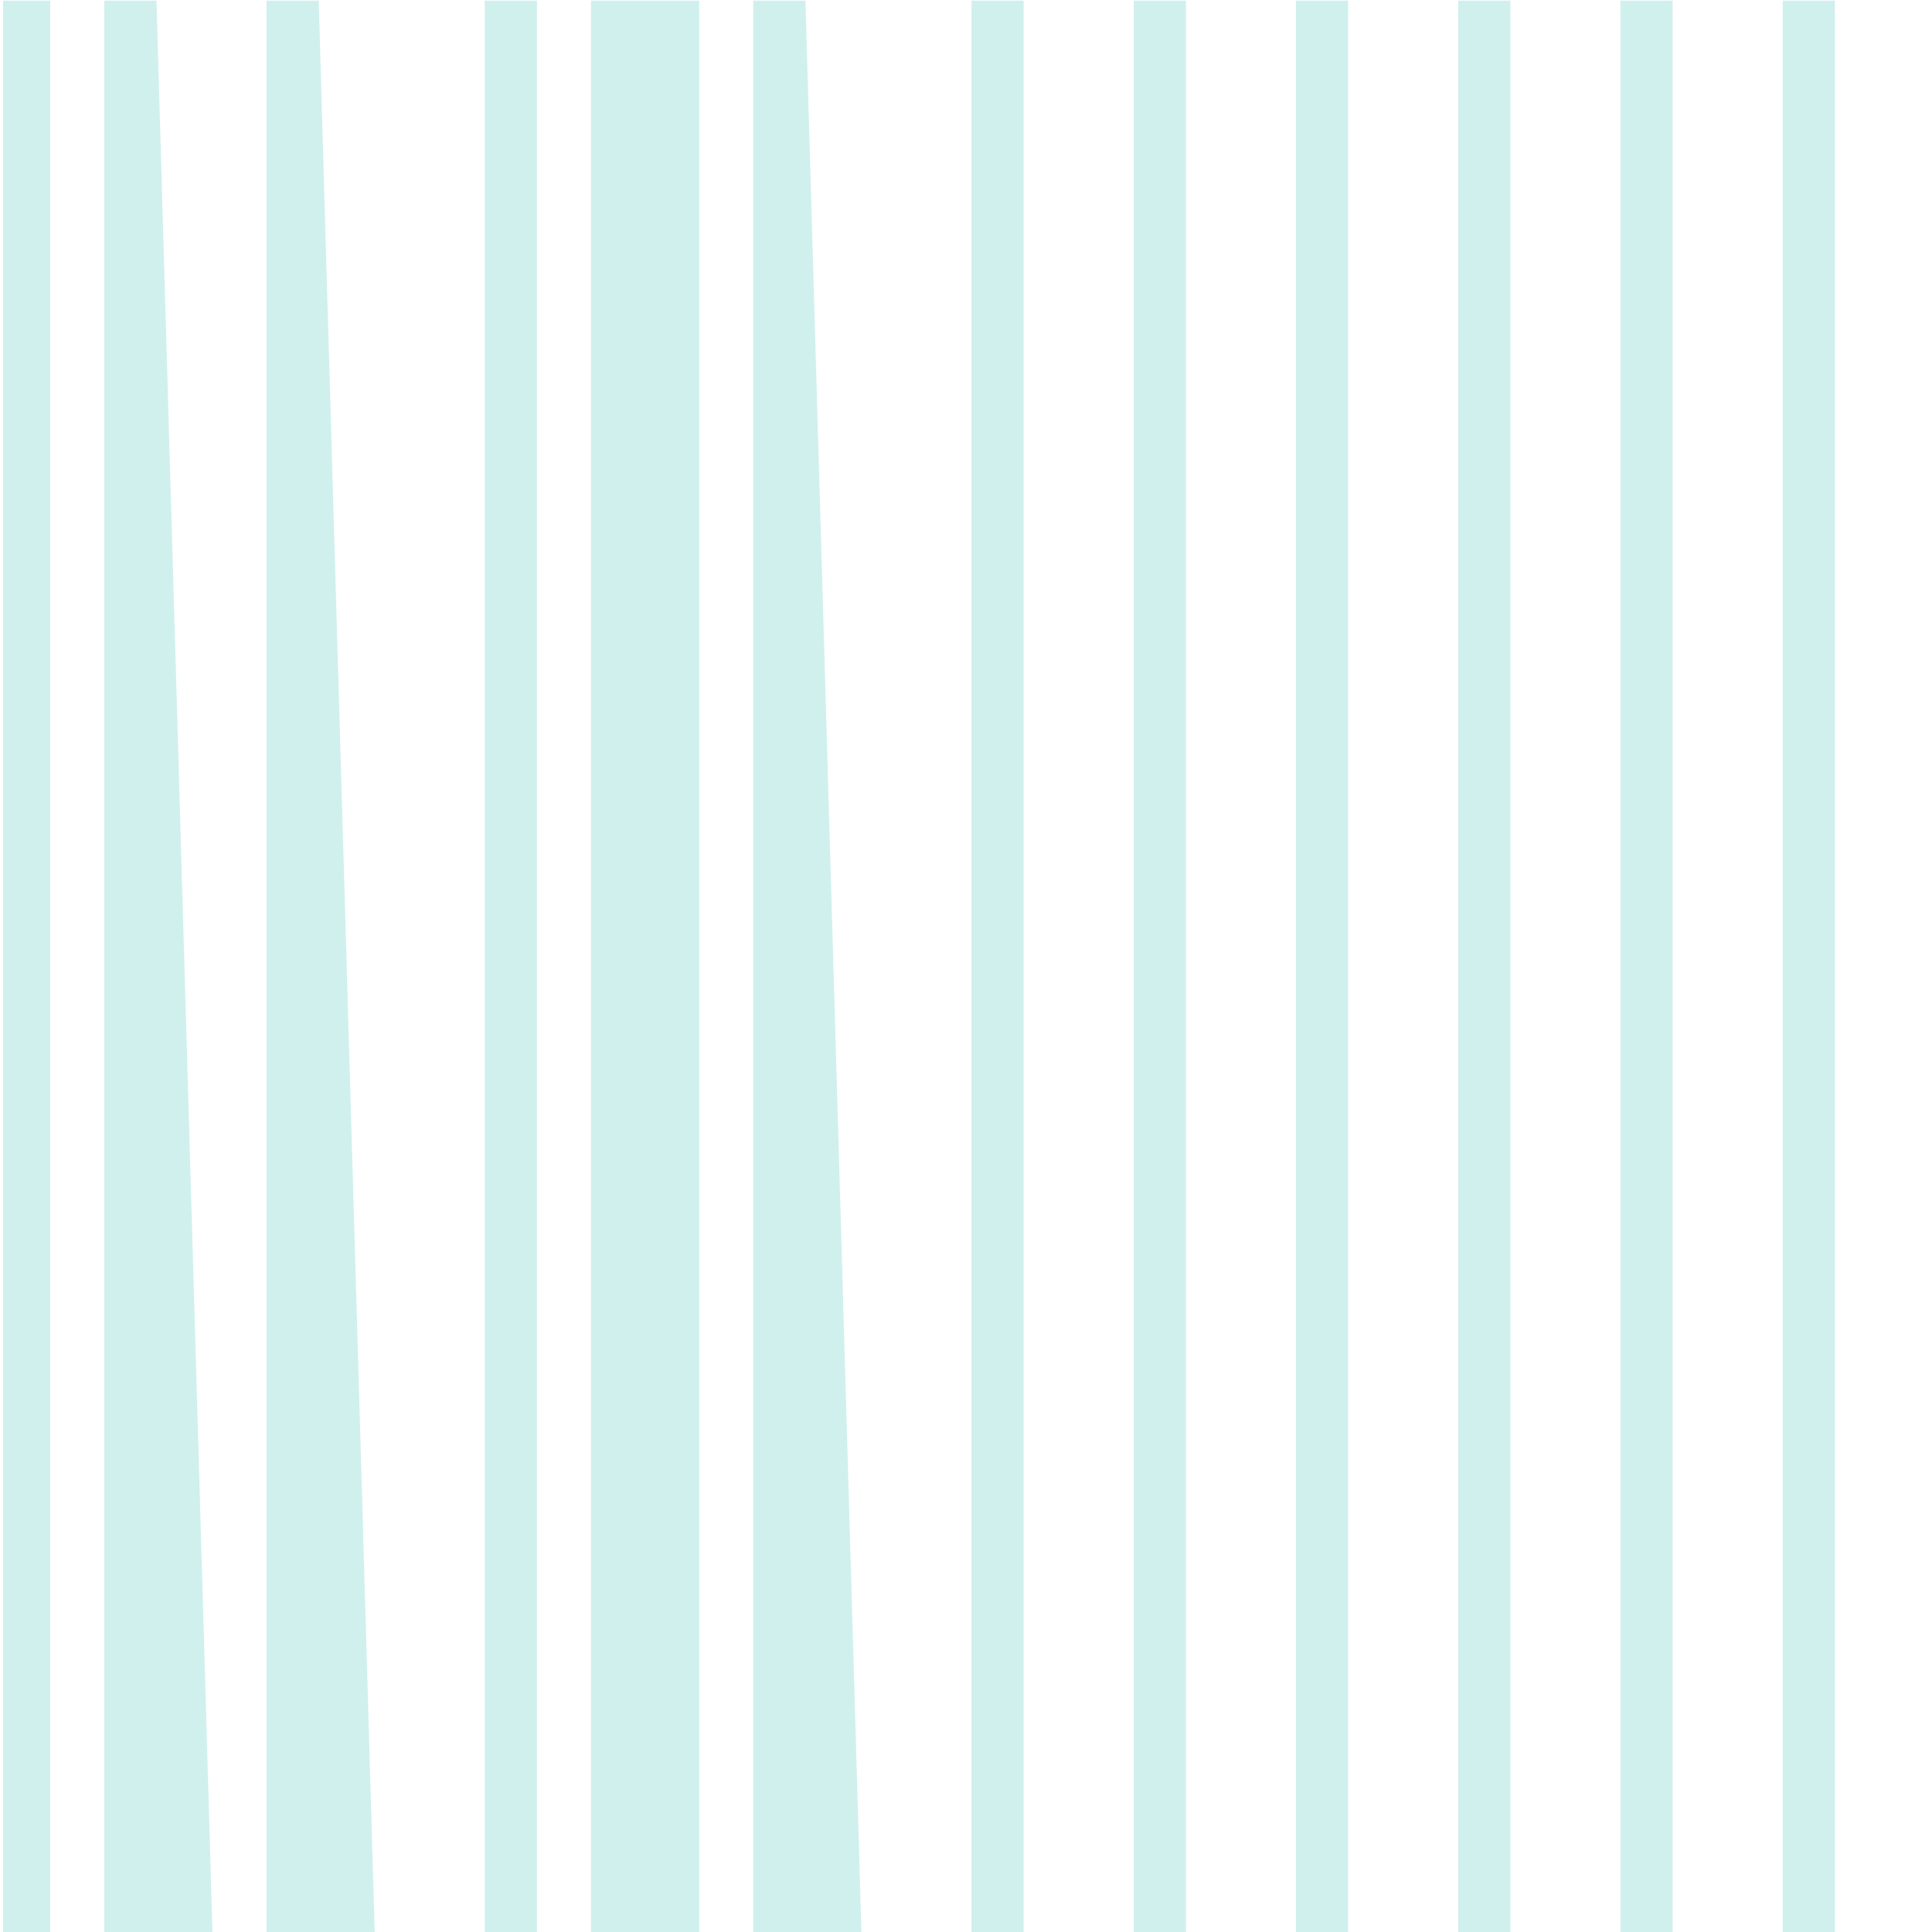 <?xml version="1.0" encoding="UTF-8" standalone="no"?>
<!-- Created with Inkscape (http://www.inkscape.org/) -->

<svg
   xmlns:dc="http://purl.org/dc/elements/1.1/"
   xmlns:cc="http://creativecommons.org/ns#"
   xmlns:rdf="http://www.w3.org/1999/02/22-rdf-syntax-ns#"
   xmlns:svg="http://www.w3.org/2000/svg"
   xmlns="http://www.w3.org/2000/svg"
   xmlns:sodipodi="http://sodipodi.sourceforge.net/DTD/sodipodi-0.dtd"
   xmlns:inkscape="http://www.inkscape.org/namespaces/inkscape"
   version="1.1"
   id="svg867"
   xml:space="preserve"
   width="800"
   height="800"
   viewBox="0 0 800 800"
   sodipodi:docname="transparent-stripes-svg.svg"
   inkscape:version="0.92.4 (5da689c313, 2019-01-14)"><defs
     id="defs871"><clipPath
       clipPathUnits="userSpaceOnUse"
       id="clipPath883"><path
         d="M 0,600 H 600 V 0 H 0 Z"
         id="path881"
         inkscape:connector-curvature="0" /></clipPath><clipPath
       clipPathUnits="userSpaceOnUse"
       id="clipPath891"><path
         d="M 0.922,600 H 600.981 V 0 H 0.922 Z"
         id="path889"
         inkscape:connector-curvature="0" /></clipPath></defs><sodipodi:namedview
     pagecolor="#ffffff"
     bordercolor="#666666"
     borderopacity="1"
     objecttolerance="10"
     gridtolerance="10"
     guidetolerance="10"
     inkscape:pageopacity="0"
     inkscape:pageshadow="2"
     inkscape:window-width="1920"
     inkscape:window-height="1018"
     id="namedview869"
     showgrid="false"
     inkscape:zoom="0.92079044"
     inkscape:cx="383.05085"
     inkscape:cy="410.16949"
     inkscape:window-x="-8"
     inkscape:window-y="-8"
     inkscape:window-maximized="1"
     inkscape:current-layer="g875" /><g
     id="g875"
     inkscape:groupmode="layer"
     inkscape:label="abstract-582-publicdomainvectors.org"
     transform="matrix(1.333,0,0,-1.333,0,800)"><g
       id="g877"><g
         id="g879"
         clip-path="url(#clipPath883)"><g
           id="g885"><g
             id="g887" /><g
             id="g921"><g
               clip-path="url(#clipPath891)"
               id="g919"
               style="opacity:0.35"><path
                 d="M 0.922,600 H 15.599 V 0 H 0.922 Z"
                 style="fill:#78d4cc;fill-[opacity:1];fill-rule:nonzero;stroke:none"
                 id="path893"
                 inkscape:connector-curvature="0" /><path
                 d="M 65.997,0 H 32.398 v 600 h 16.206 z"
                 style="fill:#78d4cc;fill-opacity:1;fill-rule:nonzero;stroke:none"
                 id="path895"
                 inkscape:connector-curvature="0" /><path
                 d="M 116.395,0 H 82.796 v 600 h 16.206 z"
                 style="fill:#78d4cc;fill-opacity:1;fill-rule:nonzero;stroke:none"
                 id="path897"
                 inkscape:connector-curvature="0" /><path
                 d="m 166.792,0 h -16.206 v 600 h 16.206 z"
                 style="fill:#78d4cc;fill-opacity:1;fill-rule:nonzero;stroke:none"
                 id="path899"
                 inkscape:connector-curvature="0" /><path
                 d="M 217.19,0 H 183.591 V 600 H 217.19 Z"
                 style="fill:#78d4cc;fill-opacity:1;fill-rule:nonzero;stroke:none"
                 id="path901"
                 inkscape:connector-curvature="0" /><path
                 d="M 267.588,0 H 233.99 v 600 h 16.206 z"
                 style="fill:#78d4cc;fill-opacity:1;fill-rule:nonzero;stroke:none"
                 id="path903"
                 inkscape:connector-curvature="0" /><path
                 d="m 317.986,0 h -16.206 v 600 h 16.206 z"
                 style="fill:#78d4cc;fill-opacity:1;fill-rule:nonzero;stroke:none"
                 id="path905"
                 inkscape:connector-curvature="0" /><path
                 d="m 368.385,0 h -16.206 l -10e-4,600 h 16.206 z"
                 style="fill:#78d4cc;fill-opacity:1;fill-rule:nonzero;stroke:none"
                 id="path907"
                 inkscape:connector-curvature="0" /><path
                 d="m 418.782,0 h -16.206 v 600 h 16.206 z"
                 style="fill:#78d4cc;fill-opacity:1;fill-rule:nonzero;stroke:none"
                 id="path909"
                 inkscape:connector-curvature="0" /><path
                 d="m 469.181,0 h -16.206 l -10e-4,600 h 16.206 z"
                 style="fill:#78d4cc;fill-opacity:1;fill-rule:nonzero;stroke:none"
                 id="path911"
                 inkscape:connector-curvature="0" /><path
                 d="m 519.578,0 h -16.206 v 600 h 16.206 z"
                 style="fill:#78d4cc;fill-opacity:1;fill-rule:nonzero;stroke:none"
                 id="path913"
                 inkscape:connector-curvature="0" /><path
                 d="m 569.977,0 h -16.206 l -0.001,600 h 16.206 z"
                 style="fill:#78d4cc;fill-opacity:1;fill-rule:nonzero;stroke:none"
                 id="path915"
                 inkscape:connector-curvature="0" /></g></g></g></g></g></g></svg>